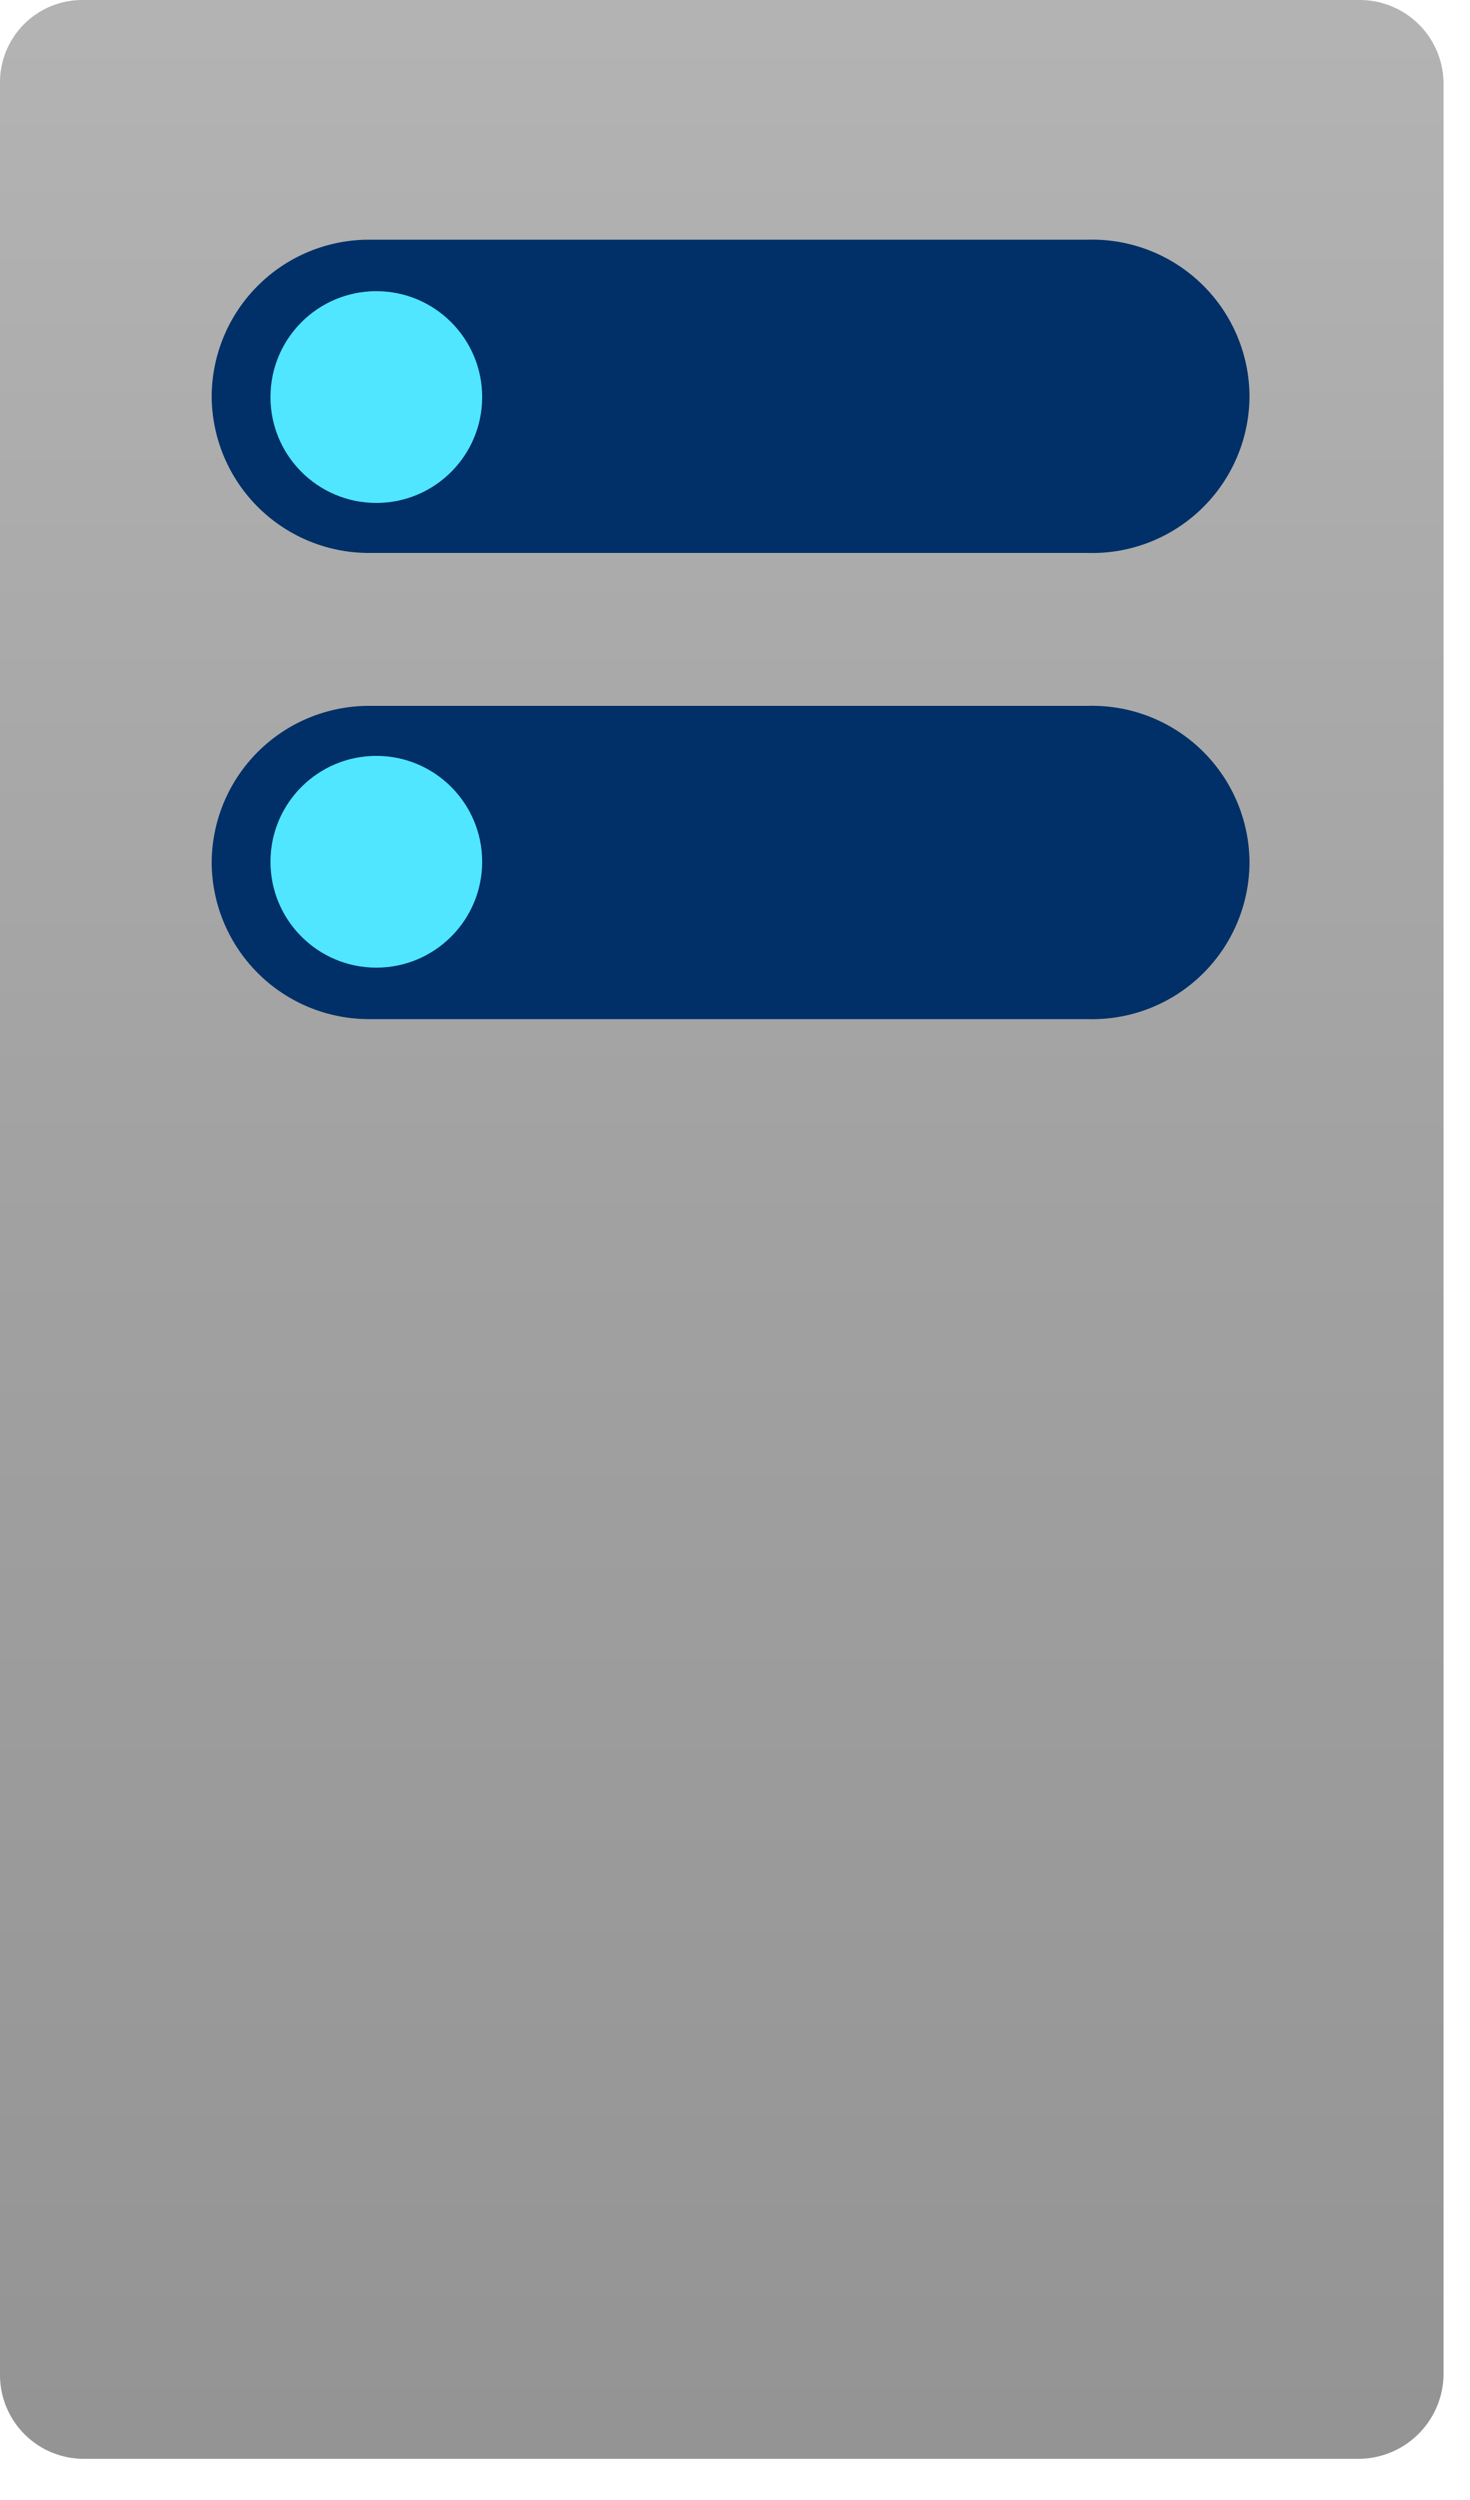 <svg width="10" height="17" xmlns="http://www.w3.org/2000/svg">
 <defs>
  <linearGradient y2="0" x2="0.5" y1="1" x1="0.5" id="a">
   <stop stop-color="#949494" offset="0"/>
   <stop stop-color="#a2a2a2" offset="0.53"/>
   <stop stop-color="#b3b3b3" offset="1"/>
  </linearGradient>
 </defs>
 <g>
  <title>Layer 1</title>
  <path id="svg_1" fill="url(#a)" d="m9.82,16.15a0.58,0.58 0 0 1 -0.57,0.57l-8.68,0a0.57,0.57 0 0 1 -0.57,-0.57l0,-15.58a0.56,0.56 0 0 1 0.57,-0.57l8.68,0a0.57,0.57 0 0 1 0.57,0.57l0,15.58z"/>
  <path id="svg_2" fill="#003067" d="m1.44,5.86a1.07,1.07 0 0 1 1.06,-1.06l4.9,0a1.07,1.07 0 0 1 1.1,1.06a1.07,1.07 0 0 1 -1.1,1.07l-4.9,0a1.07,1.07 0 0 1 -1.06,-1.07zm0,-3.16a1.07,1.07 0 0 1 1.06,-1.07l4.9,0a1.07,1.07 0 0 1 1.1,1.07a1.07,1.07 0 0 1 -1.1,1.06l-4.9,0a1.07,1.07 0 0 1 -1.06,-1.06z"/>
  <circle id="svg_3" fill="#50e6ff" r="0.72" cy="2.7" cx="2.56"/>
  <circle id="svg_4" fill="#50e6ff" r="0.72" cy="5.86" cx="2.56"/>
 </g>
</svg>